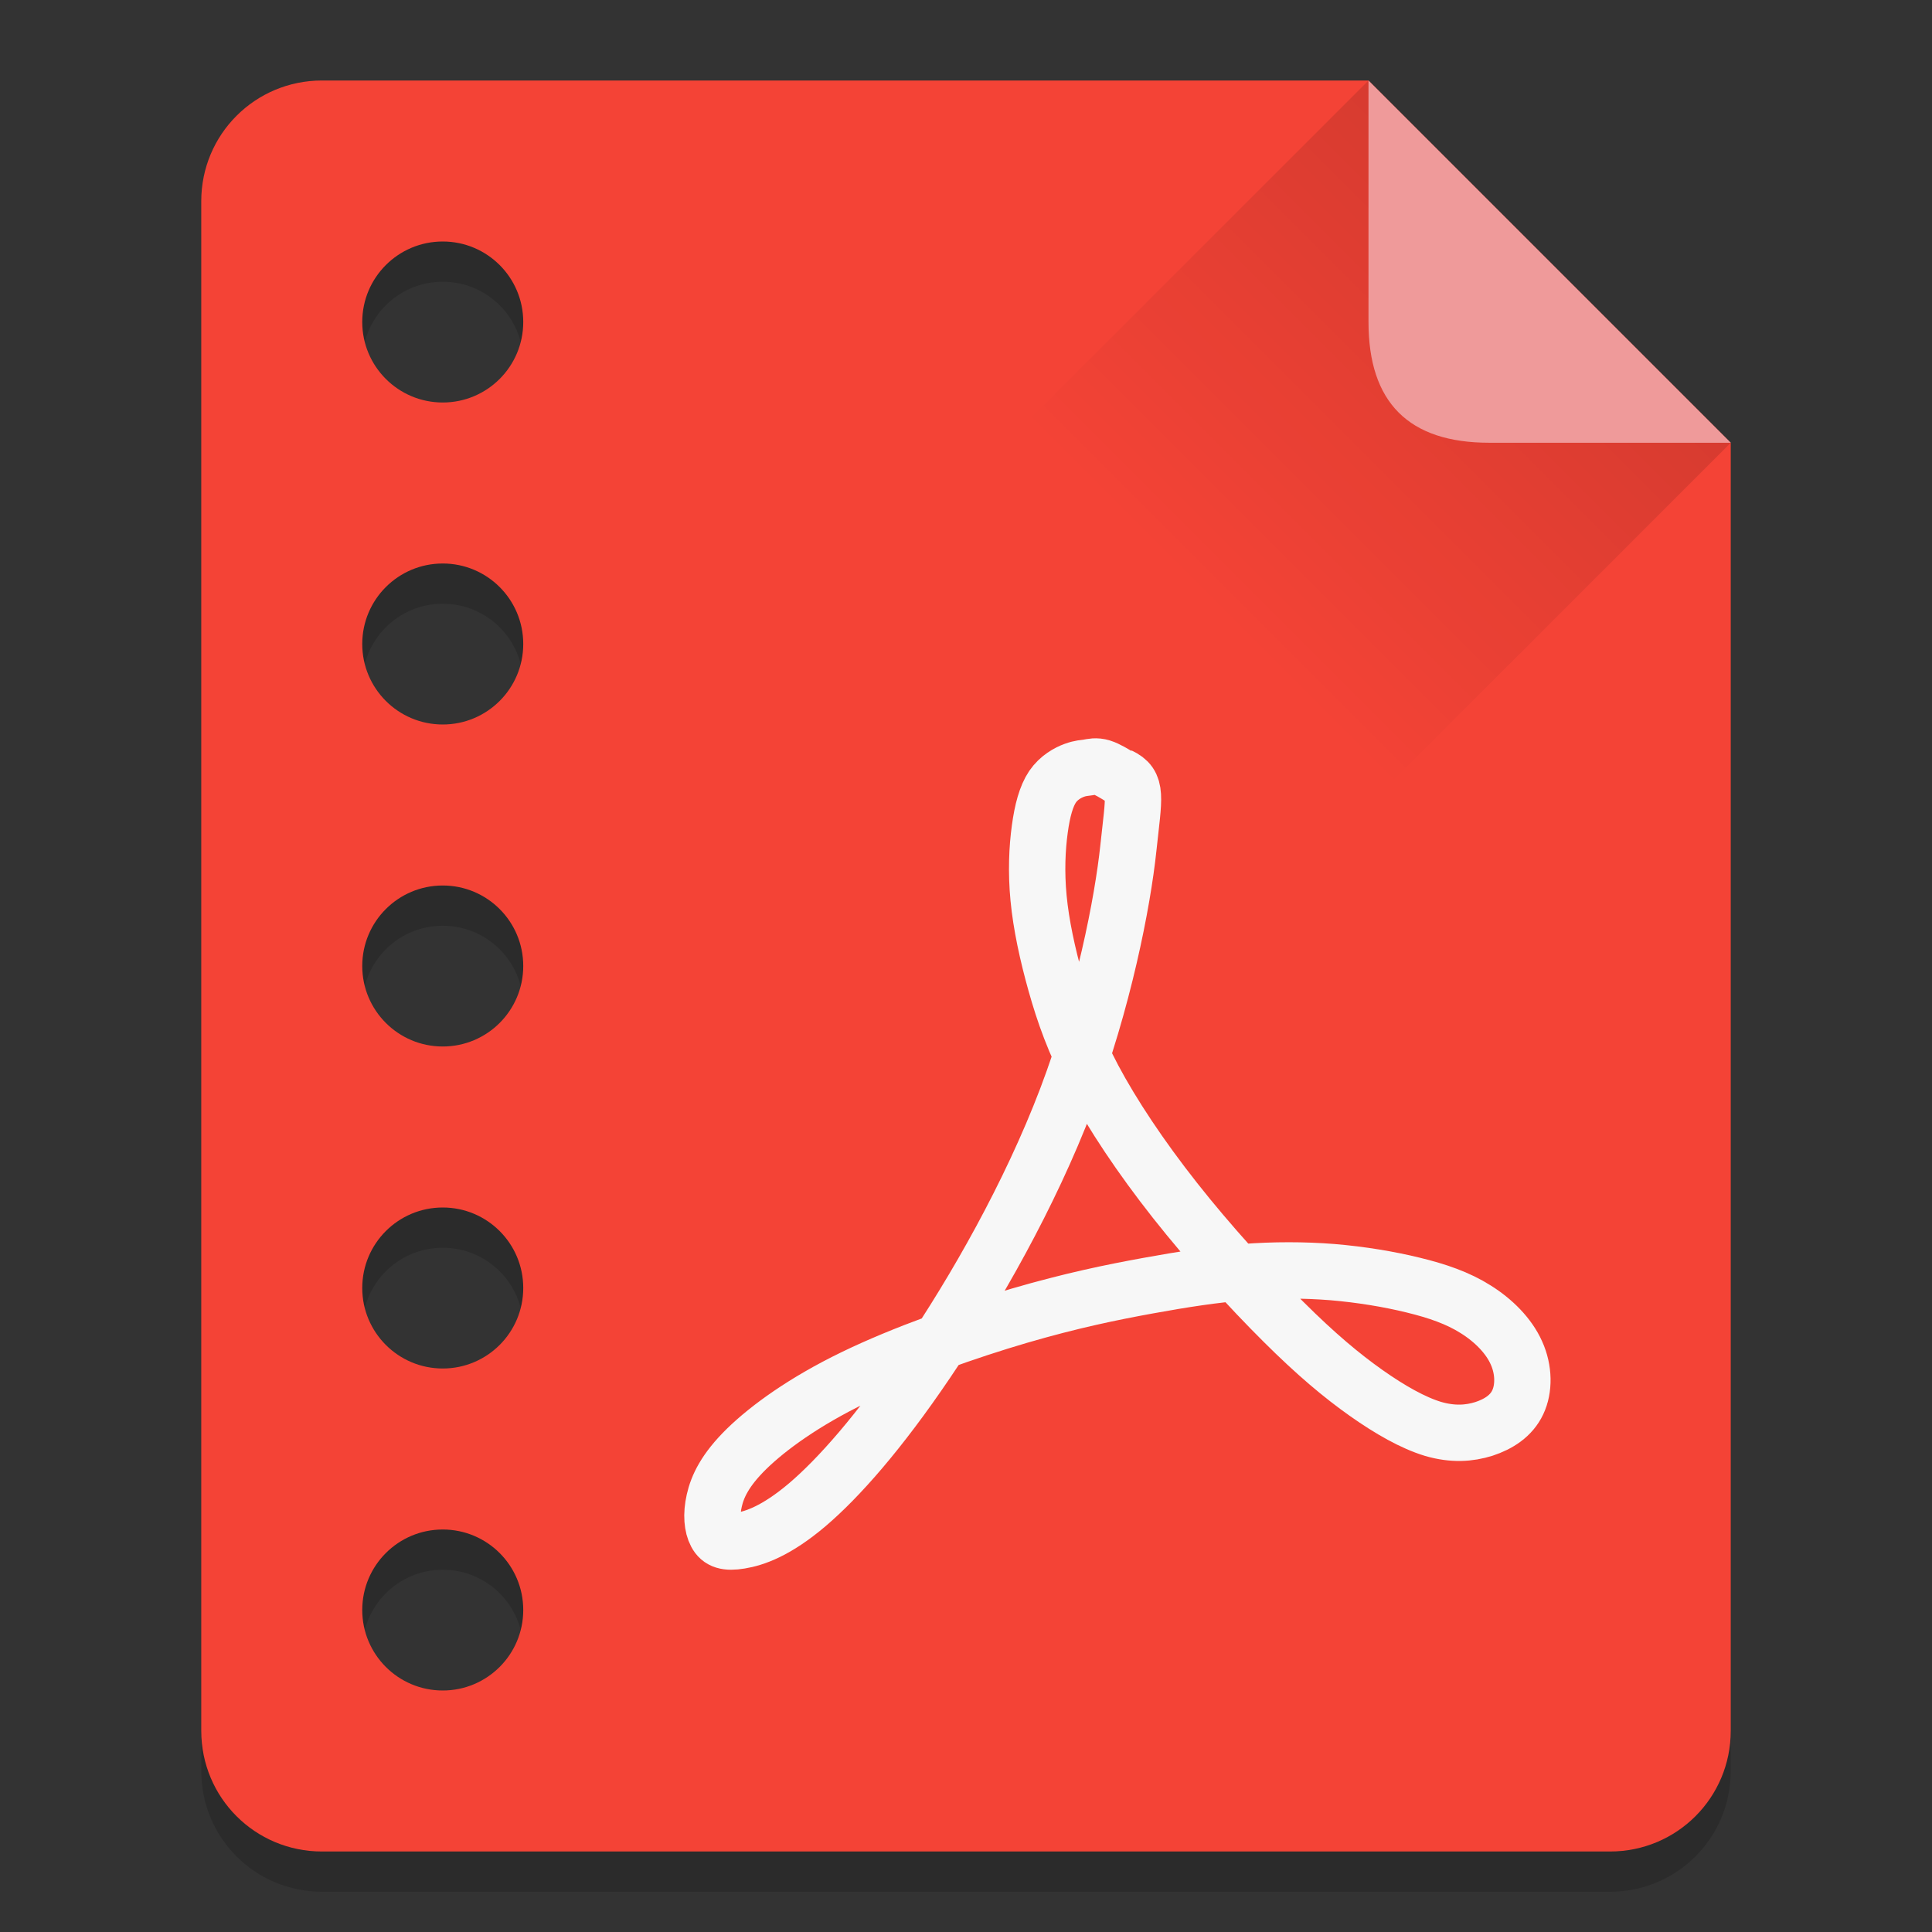 <svg xmlns="http://www.w3.org/2000/svg" xmlns:xlink="http://www.w3.org/1999/xlink" xmlns:sodipodi="http://sodipodi.sourceforge.net/DTD/sodipodi-0.dtd" xmlns:inkscape="http://www.inkscape.org/namespaces/inkscape" version="1.1" inkscape:version="0.48.5 r10040" sodipodi:docname="pi-di-ef.svg" viewBox="0 0 48 48" height="1em" width="1em">
  <rect x="0" y="0" width="48" height="48" fill="#333333" stroke="none"/>
  <defs>
    <linearGradient inkscape:collect="always" id="a">
      <stop style="stop-color:#000000;stop-opacity:1" offset="0"/>
      <stop style="stop-color:#000000;stop-opacity:0" offset="1"/>
    </linearGradient>
    <linearGradient inkscape:collect="always" xlink:href="#a" id="b" x1="39" y1="6" x2="30" y2="15" gradientUnits="userSpaceOnUse" gradientTransform="translate(0,1004.362)"/>
  </defs>
  <sodipodi:namedview pagecolor="#ffffff" bordercolor="#666666" borderopacity="1.0" inkscape:pageopacity="0.0" inkscape:pageshadow="2" inkscape:zoom="6.5533242" inkscape:cx="19.3704" inkscape:cy="40.967388" inkscape:document-units="px" inkscape:current-layer="layer1" showgrid="true" inkscape:window-width="1920" inkscape:window-height="1052" inkscape:window-x="0" inkscape:window-y="28" inkscape:window-maximized="1">
    <inkscape:grid type="xygrid" empspacing="5" visible="true" enabled="true" snapvisiblegridlinesonly="true"/>
  </sodipodi:namedview>
  <g inkscape:label="Layer 1" inkscape:groupmode="layer" transform="translate(0,-1004.362)">
    <path d="m 8,1007.362 c -1.662,0 -3,1.338 -3,3 l 0,38 c 0,1.662 1.338,3 3,3 l 32,0 c 1.662,0 3,-1.338 3,-3 l 0,-32 -9,-9 -26,0 z m 3,4 c 1.105,0 2,0.895 2,2 0,1.105 -0.895,2 -2,2 -1.105,0 -2,-0.895 -2,-2 0,-1.105 0.895,-2 2,-2 z m 0,8 c 1.105,0 2,0.895 2,2 0,1.105 -0.895,2 -2,2 -1.105,0 -2,-0.895 -2,-2 0,-1.105 0.895,-2 2,-2 z m 0,8 c 1.105,0 2,0.895 2,2 0,1.105 -0.895,2 -2,2 -1.105,0 -2,-0.895 -2,-2 0,-1.105 0.895,-2 2,-2 z m 0,8 c 1.105,0 2,0.895 2,2 0,1.105 -0.895,2 -2,2 -1.105,0 -2,-0.895 -2,-2 0,-1.105 0.895,-2 2,-2 z m 0,8 c 1.105,0 2,0.895 2,2 0,1.105 -0.895,2 -2,2 -1.105,0 -2,-0.895 -2,-2 0,-1.105 0.895,-2 2,-2 z" style="fill:#000000;fill-opacity:1;stroke:none;opacity:0.15" inkscape:connector-curvature="0"/>
    <path style="opacity:1;fill:#f44336;fill-opacity:1;stroke:none" d="M 8 2 C 6.338 2 5 3.338 5 5 L 5 43 C 5 44.662 6.338 46 8 46 L 40 46 C 41.662 46 43 44.662 43 43 L 43 11 L 34 2 L 8 2 z M 11 6 C 12.105 6 13 6.895 13 8 C 13 9.105 12.105 10 11 10 C 9.895 10 9 9.105 9 8 C 9 6.895 9.895 6 11 6 z M 11 14 C 12.105 14 13 14.895 13 16 C 13 17.105 12.105 18 11 18 C 9.895 18 9 17.105 9 16 C 9 14.895 9.895 14 11 14 z M 11 22 C 12.105 22 13 22.895 13 24 C 13 25.105 12.105 26 11 26 C 9.895 26 9 25.105 9 24 C 9 22.895 9.895 22 11 22 z M 11 30 C 12.105 30 13 30.895 13 32 C 13 33.105 12.105 34 11 34 C 9.895 34 9 33.105 9 32 C 9 30.895 9.895 30 11 30 z M 11 38 C 12.105 38 13 38.895 13 40 C 13 41.105 12.105 42 11 42 C 9.895 42 9 41.105 9 40 C 9 38.895 9.895 38 11 38 z" transform="translate(0,1004.362)"/>
    <path style="opacity:0.125;fill:url(#b);fill-opacity:1;stroke:none" d="m 34,1006.362 -9,9 9,9 9,-9 z" inkscape:connector-curvature="0" sodipodi:nodetypes="ccccc"/>
    <path style="fill:#ef9a9a;fill-opacity:1;stroke:none" d="m 34,2 0,6 c 0,2 1,3 3,3 l 6,0 z" inkscape:connector-curvature="0" transform="translate(0,1004.362)" sodipodi:nodetypes="ccccc"/>
    <path style="fill:none;stroke:#f7f7f7;stroke-width:1.4;stroke-linejoin:round;stroke-miterlimit:10;stroke-opacity:1" inkscape:connector-curvature="0" d="m 27.815,1023.64 c 0.452,0.213 0.358,0.489 0.219,1.793 -0.142,1.345 -0.618,3.802 -1.535,6.219 -0.918,2.413 -2.28,4.784 -3.467,6.539 -1.186,1.756 -2.201,2.897 -2.975,3.556 -0.777,0.659 -1.314,0.835 -1.665,0.893 -0.348,0.058 -0.506,0 -0.6,-0.177 -0.094,-0.176 -0.127,-0.466 -0.046,-0.82 0.079,-0.35 0.268,-0.76 0.804,-1.285 0.541,-0.527 1.426,-1.172 2.661,-1.771 1.235,-0.6 2.817,-1.156 4.116,-1.537 1.299,-0.379 2.311,-0.585 3.197,-0.746 0.888,-0.162 1.647,-0.277 2.391,-0.337 0.744,-0.056 1.474,-0.056 2.186,0 0.712,0.06 1.408,0.175 2.011,0.323 0.6,0.146 1.108,0.321 1.551,0.601 0.442,0.276 0.823,0.657 1.012,1.083 0.192,0.423 0.192,0.893 0.033,1.228 -0.158,0.337 -0.476,0.541 -0.839,0.66 -0.364,0.115 -0.775,0.144 -1.267,0 -0.49,-0.148 -1.062,-0.47 -1.662,-0.894 -0.601,-0.425 -1.235,-0.952 -2.057,-1.771 -0.824,-0.819 -1.838,-1.93 -2.692,-3.013 -0.854,-1.083 -1.553,-2.136 -2.028,-3.029 -0.473,-0.893 -0.727,-1.624 -0.933,-2.355 -0.206,-0.733 -0.364,-1.464 -0.427,-2.122 -0.063,-0.658 -0.034,-1.245 0.03,-1.714 0.063,-0.466 0.16,-0.82 0.317,-1.055 0.158,-0.23 0.381,-0.35 0.539,-0.408 0.158,-0.058 0.254,-0.058 0.348,-0.073 0.094,-0.015 0.188,-0.044 0.333,0 0.138,0.042 0.321,0.154 0.504,0.268" stroke-miterlimit="10"/>
  </g>
</svg>
